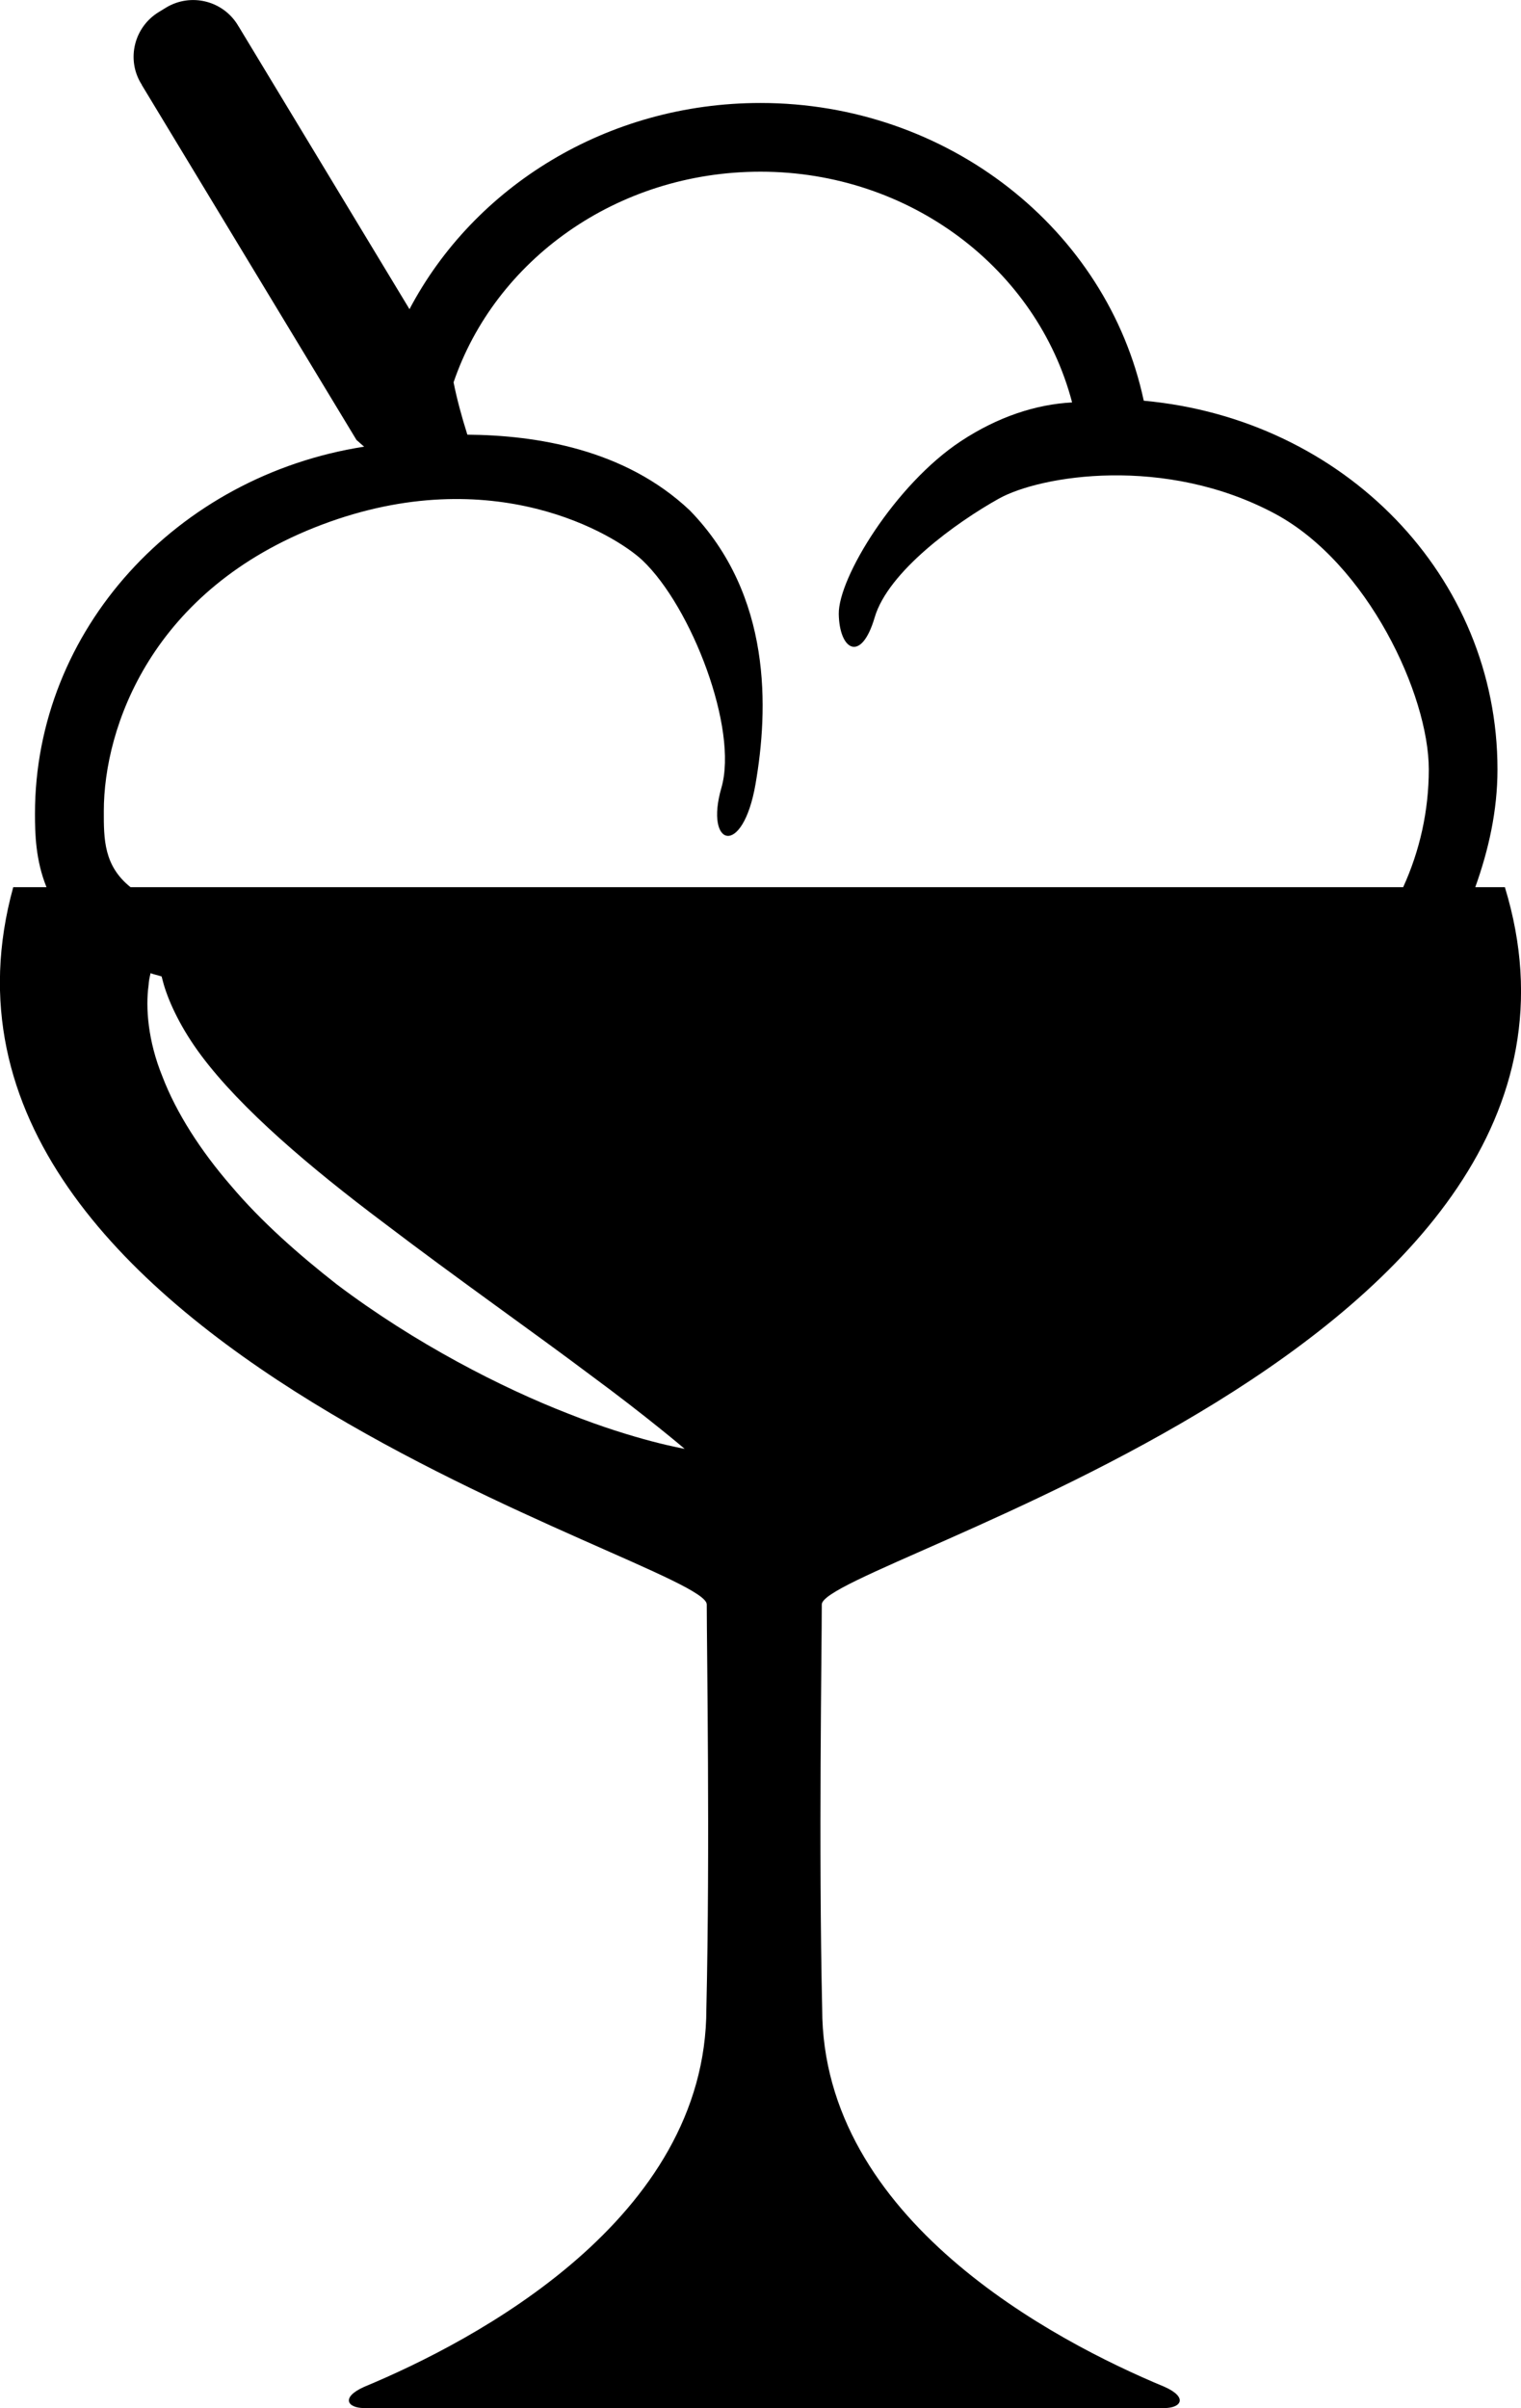 <?xml version="1.0" encoding="iso-8859-1"?>
<!-- Generator: Adobe Illustrator 16.0.0, SVG Export Plug-In . SVG Version: 6.00 Build 0)  -->
<!DOCTYPE svg PUBLIC "-//W3C//DTD SVG 1.1//EN" "http://www.w3.org/Graphics/SVG/1.1/DTD/svg11.dtd">
<svg version="1.1" id="Layer_1" xmlns="http://www.w3.org/2000/svg" xmlns:xlink="http://www.w3.org/1999/xlink" x="0px" y="0px"
	 width="19.53px" height="30.913px" viewBox="0 0 19.53 30.913" style="enable-background:new 0 0 19.53 30.913;"
	 xml:space="preserve">
<path d="M19.323,11.389c-0.122,0-0.254,0-0.38,0c0.171-0.479,0.285-0.98,0.285-1.513c0-2.48-1.967-4.497-4.542-4.732
	c-0.47-2.204-2.521-3.822-4.921-3.822c-1.971,0-3.679,1.075-4.507,2.647C4.446,2.626,3.062,0.336,3.062,0.336L3.061,0.337
	C3.058,0.332,3.057,0.329,3.055,0.325C2.863,0.007,2.45-0.094,2.133,0.097C2.116,0.107,2.055,0.145,2.04,0.154
	C1.722,0.347,1.62,0.76,1.813,1.076c0.003,0.003,0.005,0.007,0.008,0.01L1.819,1.088c0,0,2.555,4.224,2.759,4.561
	c0.03,0.024,0.065,0.059,0.098,0.085c-2.403,0.374-4.227,2.349-4.227,4.714c0,0.253,0.008,0.595,0.148,0.941
	c-0.142,0-0.291,0-0.427,0c-1.629,5.91,8.905,8.656,8.905,9.208s0.043,3.13-0.005,5.189c0,2.702-2.976,4.265-4.393,4.854
	c-0.306,0.137-0.216,0.273,0,0.273c0.205,0,4.664,0,5.115,0c0.023,0,0.045,0,0.045,0c0.45,0,4.91,0,5.114,0
	c0.216,0,0.306-0.137,0.001-0.273c-1.418-0.589-4.395-2.151-4.395-4.854c-0.047-2.06-0.005-4.638-0.005-5.189
	S21.129,17.299,19.323,11.389z M7.303,18.15c-0.866-0.336-1.975-0.905-2.977-1.661c-0.493-0.386-0.97-0.806-1.359-1.266
	c-0.392-0.452-0.704-0.939-0.881-1.402c-0.188-0.461-0.218-0.888-0.178-1.175c0.003-0.061,0.015-0.107,0.025-0.153
	c0.043,0.016,0.096,0.027,0.142,0.042c0.009,0.034,0.017,0.066,0.028,0.104c0.071,0.241,0.227,0.572,0.481,0.911
	c0.511,0.685,1.398,1.438,2.343,2.147c0.939,0.715,1.922,1.404,2.652,1.953c0.732,0.539,1.212,0.949,1.212,0.949
	S8.168,18.493,7.303,18.15z M1.676,11.389c-0.342-0.274-0.344-0.612-0.343-0.978c0-1.063,0.606-2.848,2.801-3.676
	S7.9,6.864,8.249,7.193c0.63,0.597,1.233,2.164,1.014,2.92s0.273,0.905,0.438-0.047s0.219-2.422-0.844-3.514
	C8.021,5.762,6.877,5.587,6.001,5.58C5.926,5.343,5.864,5.111,5.824,4.908c0.533-1.564,2.09-2.704,3.941-2.704
	c1.92,0,3.552,1.248,4.001,2.962c-0.465,0.025-0.953,0.184-1.429,0.498c-0.84,0.554-1.575,1.754-1.567,2.219
	s0.288,0.632,0.461,0.043s1.047-1.219,1.593-1.524c0.534-0.299,2.137-0.564,3.551,0.195c1.186,0.639,1.971,2.324,1.971,3.279
	c0,0.536-0.117,1.048-0.329,1.513C13.024,11.389,6.238,11.389,1.676,11.389z"/>
<g>
</g>
<g>
</g>
<g>
</g>
<g>
</g>
<g>
</g>
<g>
</g>
<g>
</g>
<g>
</g>
<g>
</g>
<g>
</g>
<g>
</g>
<g>
</g>
<g>
</g>
<g>
</g>
<g>
</g>
</svg>
